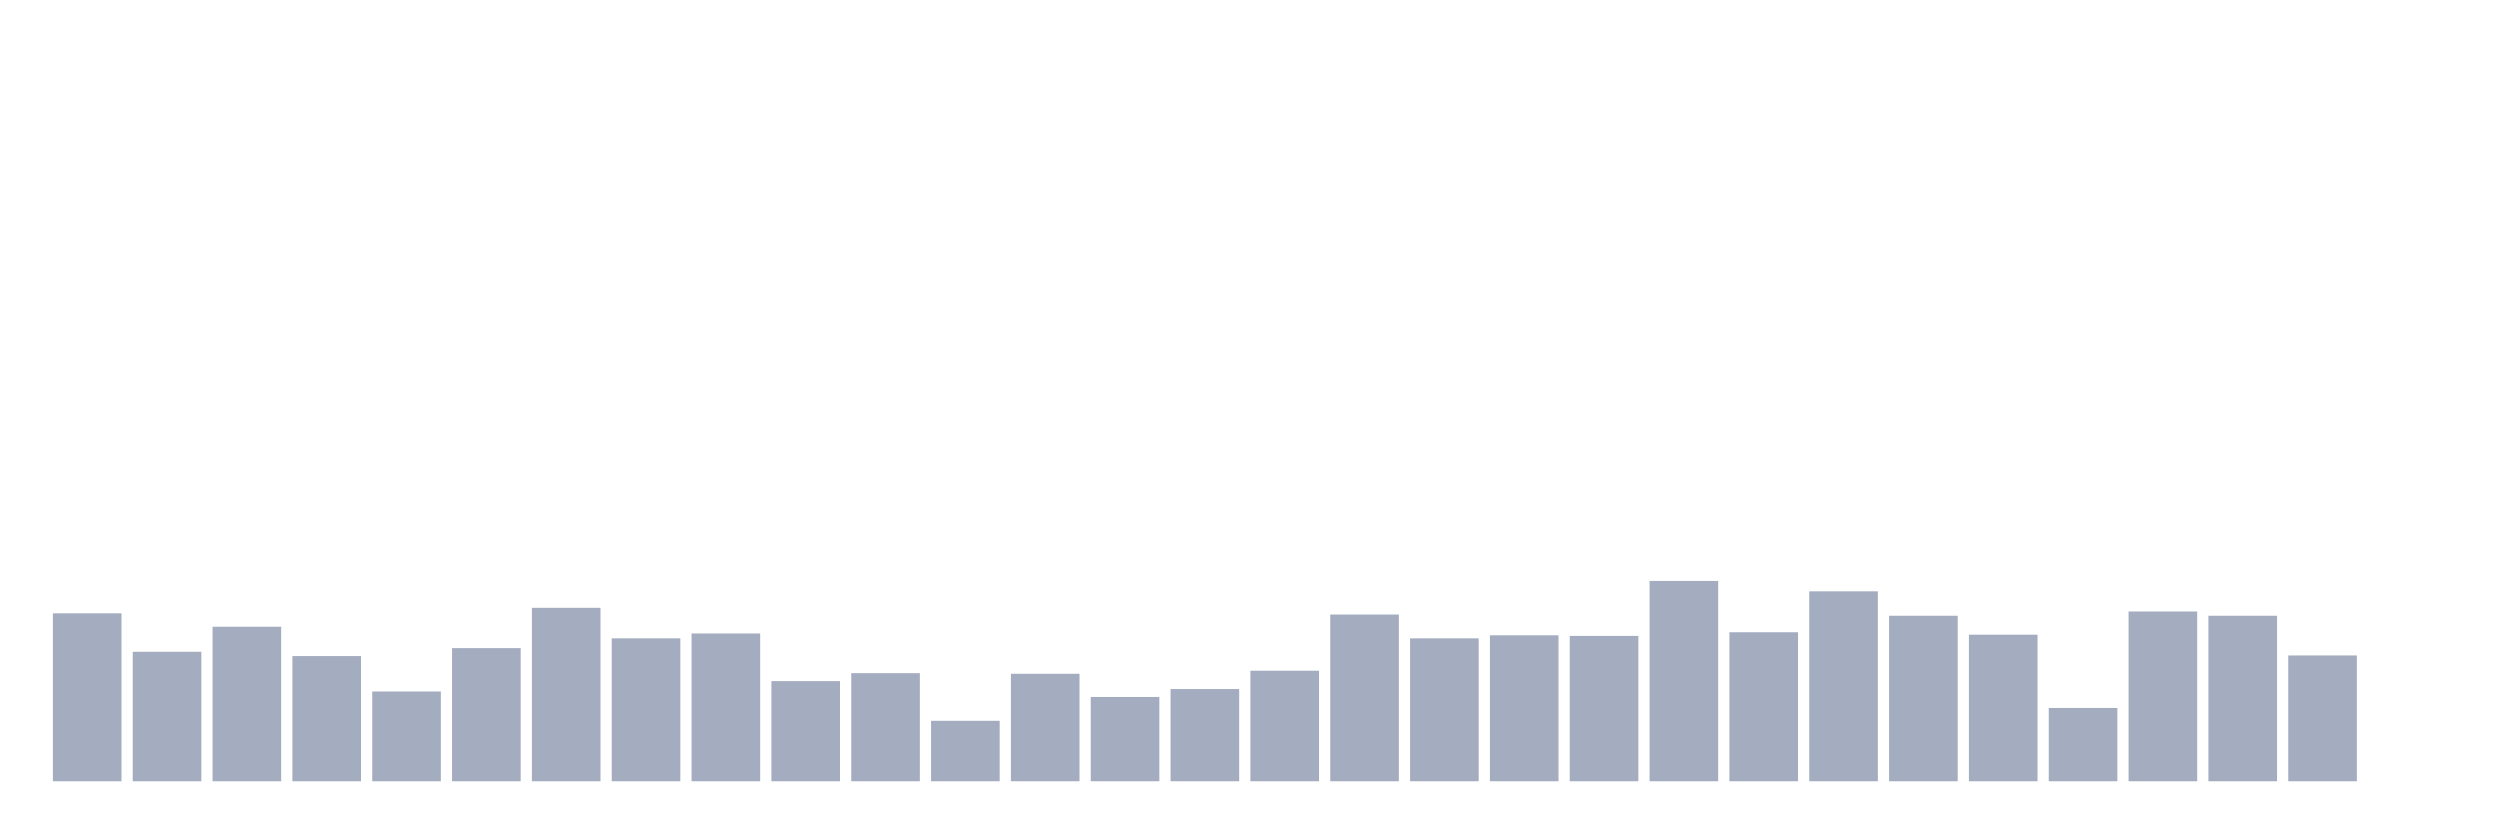 <svg xmlns="http://www.w3.org/2000/svg" viewBox="0 0 480 160"><g transform="translate(10,10)"><rect class="bar" x="0.153" width="13.175" y="107.755" height="32.245" fill="rgb(164,173,192)"></rect><rect class="bar" x="15.482" width="13.175" y="115.142" height="24.858" fill="rgb(164,173,192)"></rect><rect class="bar" x="30.81" width="13.175" y="110.335" height="29.665" fill="rgb(164,173,192)"></rect><rect class="bar" x="46.138" width="13.175" y="115.963" height="24.037" fill="rgb(164,173,192)"></rect><rect class="bar" x="61.466" width="13.175" y="122.764" height="17.236" fill="rgb(164,173,192)"></rect><rect class="bar" x="76.794" width="13.175" y="114.439" height="25.561" fill="rgb(164,173,192)"></rect><rect class="bar" x="92.123" width="13.175" y="106.7" height="33.3" fill="rgb(164,173,192)"></rect><rect class="bar" x="107.451" width="13.175" y="112.563" height="27.437" fill="rgb(164,173,192)"></rect><rect class="bar" x="122.779" width="13.175" y="111.625" height="28.375" fill="rgb(164,173,192)"></rect><rect class="bar" x="138.107" width="13.175" y="120.771" height="19.229" fill="rgb(164,173,192)"></rect><rect class="bar" x="153.436" width="13.175" y="119.246" height="20.754" fill="rgb(164,173,192)"></rect><rect class="bar" x="168.764" width="13.175" y="128.392" height="11.608" fill="rgb(164,173,192)"></rect><rect class="bar" x="184.092" width="13.175" y="119.363" height="20.637" fill="rgb(164,173,192)"></rect><rect class="bar" x="199.42" width="13.175" y="123.819" height="16.181" fill="rgb(164,173,192)"></rect><rect class="bar" x="214.748" width="13.175" y="122.295" height="17.705" fill="rgb(164,173,192)"></rect><rect class="bar" x="230.077" width="13.175" y="118.777" height="21.223" fill="rgb(164,173,192)"></rect><rect class="bar" x="245.405" width="13.175" y="107.99" height="32.01" fill="rgb(164,173,192)"></rect><rect class="bar" x="260.733" width="13.175" y="112.563" height="27.437" fill="rgb(164,173,192)"></rect><rect class="bar" x="276.061" width="13.175" y="111.977" height="28.023" fill="rgb(164,173,192)"></rect><rect class="bar" x="291.39" width="13.175" y="112.094" height="27.906" fill="rgb(164,173,192)"></rect><rect class="bar" x="306.718" width="13.175" y="101.541" height="38.459" fill="rgb(164,173,192)"></rect><rect class="bar" x="322.046" width="13.175" y="111.39" height="28.61" fill="rgb(164,173,192)"></rect><rect class="bar" x="337.374" width="13.175" y="103.534" height="36.466" fill="rgb(164,173,192)"></rect><rect class="bar" x="352.702" width="13.175" y="108.224" height="31.776" fill="rgb(164,173,192)"></rect><rect class="bar" x="368.031" width="13.175" y="111.859" height="28.141" fill="rgb(164,173,192)"></rect><rect class="bar" x="383.359" width="13.175" y="125.93" height="14.07" fill="rgb(164,173,192)"></rect><rect class="bar" x="398.687" width="13.175" y="107.404" height="32.596" fill="rgb(164,173,192)"></rect><rect class="bar" x="414.015" width="13.175" y="108.224" height="31.776" fill="rgb(164,173,192)"></rect><rect class="bar" x="429.344" width="13.175" y="115.846" height="24.154" fill="rgb(164,173,192)"></rect><rect class="bar" x="444.672" width="13.175" y="140" height="0" fill="rgb(164,173,192)"></rect></g></svg>